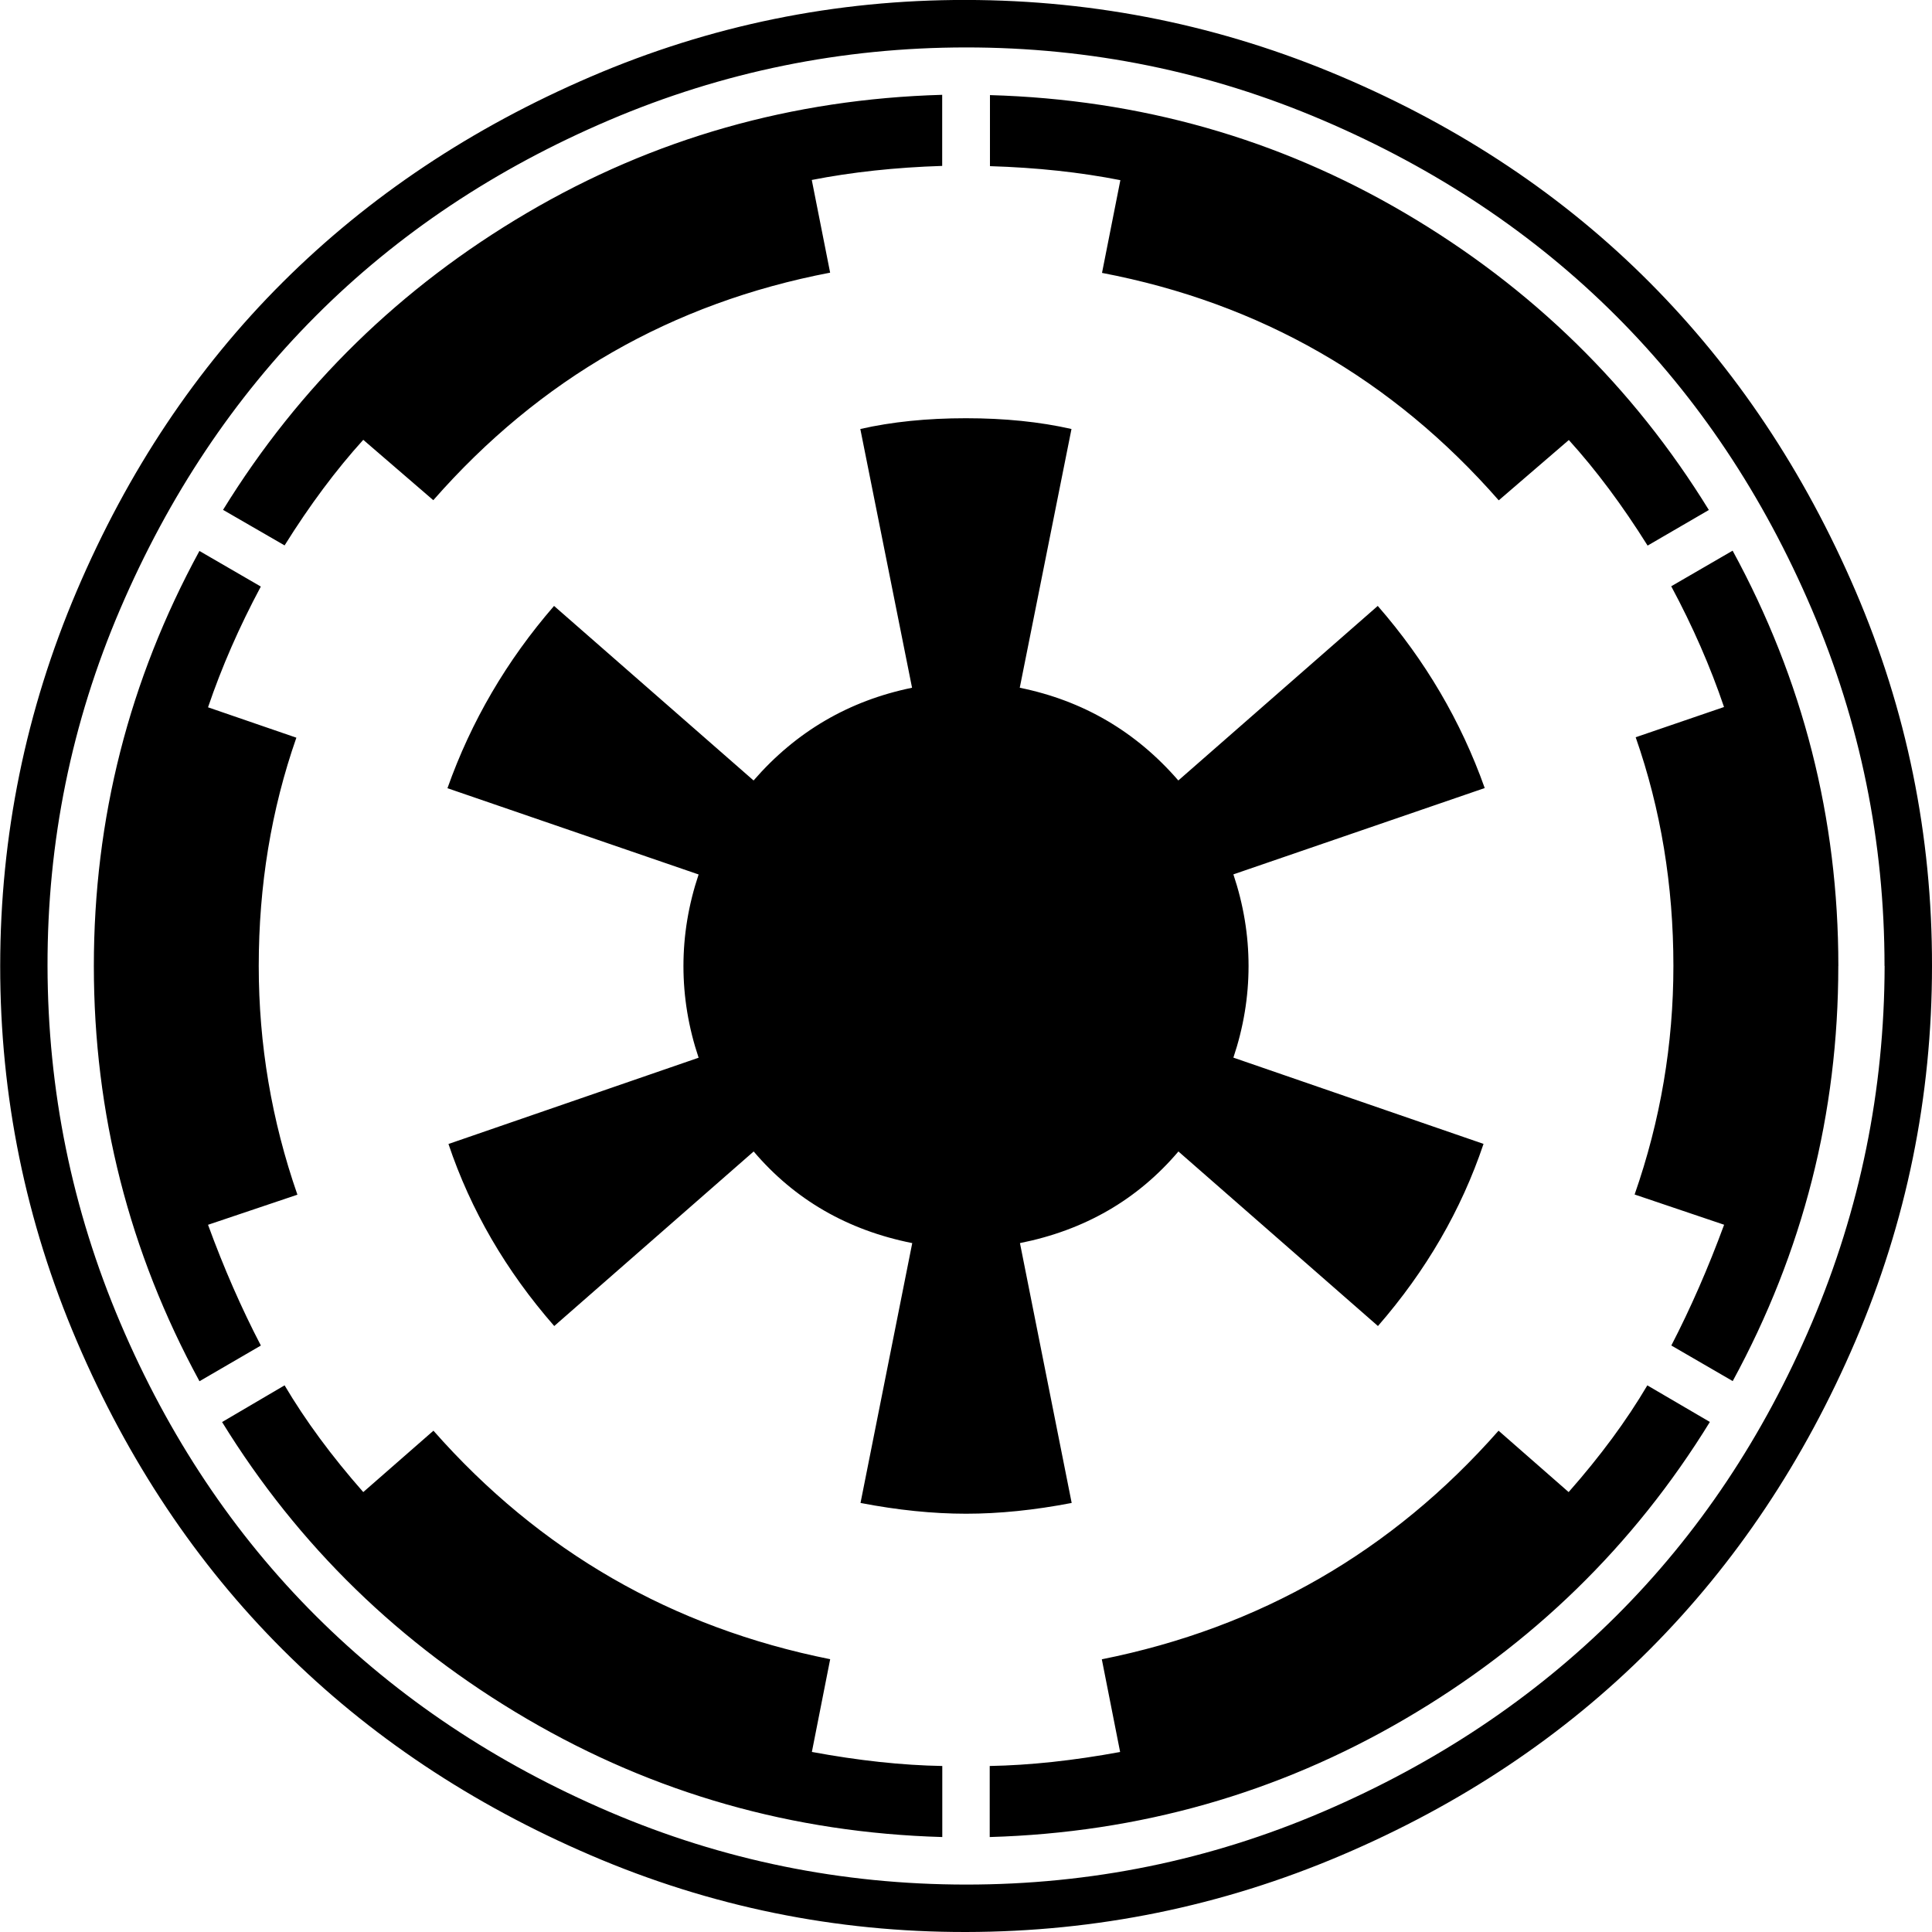 <?xml version="1.0"?><svg xmlns="http://www.w3.org/2000/svg" width="40" height="40" viewBox="0 0 40 40"><path d="m19.509 36.563v1.471q-4.643-0.133-8.594-2.443t-6.317-6.149l1.294-0.76q0.647 1.094 1.629 2.21l1.453-1.271q3.304 3.749 8.214 4.731l-0.379 1.92q1.451 0.269 2.7 0.291z m-13.349-11.829l-1.853 0.624q0.491 1.343 1.094 2.5l-1.271 0.739q-2.187-4.019-2.187-8.597t2.186-8.593l1.271 0.737q-0.669 1.251-1.093 2.5l1.829 0.629q-0.779 2.227-0.779 4.727 0 2.433 0.8 4.733z m27.947 3.949l1.294 0.757q-2.364 3.843-6.314 6.151t-8.596 2.443v-1.471q1.25-0.023 2.7-0.29l-0.379-1.919q4.91-0.983 8.214-4.733l1.451 1.271q0.983-1.114 1.629-2.209z m-3.371-12.366l-5.2 1.786q0.314 0.937 0.314 1.897t-0.314 1.897l5.179 1.786q-0.691 2.053-2.186 3.771l-4.131-3.614q-1.271 1.496-3.281 1.897l1.071 5.38q-1.157 0.223-2.186 0.223t-2.186-0.223l1.071-5.38q-2.01-0.4-3.283-1.897l-4.129 3.614q-1.5-1.716-2.19-3.769l5.179-1.786q-0.314-0.937-0.314-1.897t0.314-1.897l-5.2-1.786q0.736-2.077 2.207-3.774l4.131 3.614q1.317-1.517 3.281-1.92l-1.071-5.357q0.981-0.223 2.186-0.223t2.186 0.223l-1.071 5.357q1.966 0.4 3.283 1.92l4.129-3.614q1.476 1.694 2.214 3.769z m-11.229-14.353v1.471q-1.45 0.046-2.7 0.291l0.38 1.919q-4.909 0.94-8.216 4.711l-1.45-1.25q-0.849 0.937-1.629 2.186l-1.274-0.736q2.367-3.84 6.296-6.15t8.593-2.443z m18.553 18.036q0 4.576-2.186 8.594l-1.271-0.737q0.6-1.16 1.093-2.5l-1.853-0.626q0.803-2.3 0.803-4.733 0-2.5-0.781-4.734l1.829-0.626q-0.423-1.25-1.093-2.5l1.271-0.737q2.189 4.017 2.189 8.594z m-2.677-9.443l-1.271 0.739q-0.783-1.25-1.631-2.186l-1.451 1.249q-3.303-3.771-8.214-4.709l0.38-1.92q-1.25-0.246-2.7-0.29v-1.471q4.664 0.133 8.593 2.443t6.293 6.15z m3.634 9.443q0-3.861-1.507-7.389t-4.051-6.071-6.071-4.051-7.387-1.507-7.391 1.507-6.071 4.051-4.051 6.071-1.504 7.389 1.507 7.389 4.053 6.071 6.071 4.051 7.387 1.507 7.386-1.507 6.071-4.051 4.053-6.071 1.507-7.389z m0.983 0q0 4.063-1.586 7.767t-4.261 6.386-6.386 4.261-7.764 1.586-7.766-1.586-6.386-4.263-4.261-6.386-1.586-7.766 1.586-7.767 4.261-6.386 6.386-4.261 7.763-1.586 7.769 1.586 6.386 4.263 4.261 6.386 1.584 7.766z"></path></svg>